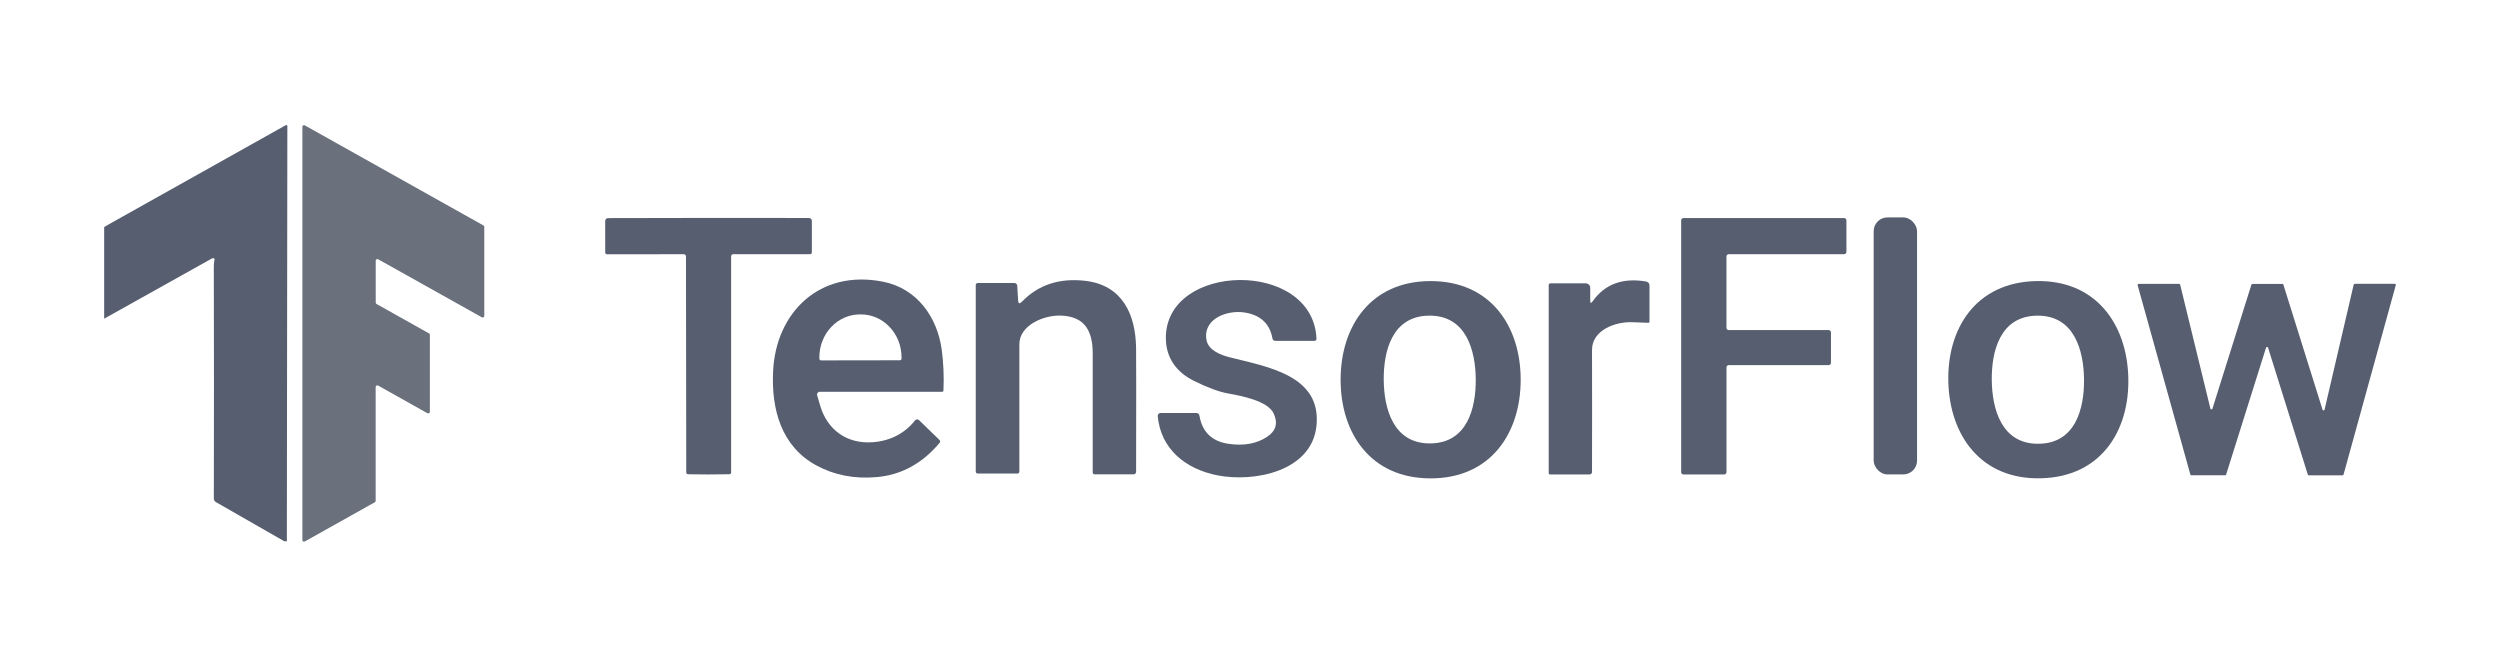 <?xml version="1.0" encoding="UTF-8"?>
<svg width="120px" height="32px" viewBox="0 0 120 32" version="1.1" xmlns="http://www.w3.org/2000/svg" xmlns:xlink="http://www.w3.org/1999/xlink">
    <title>TensorFlow</title>
    <g id="TensorFlow" stroke="none" stroke-width="1" fill="none" fill-rule="evenodd">
        <g id="TensorFlow备份" transform="translate(5, 6)" fill-rule="nonzero">
            <path d="M8.769,19.98 L8.645,19.98 L5.365,18.102 C5.302,18.065 5.264,18 5.264,17.929 C5.273,14.257 5.273,10.572 5.263,6.873 C5.263,6.702 5.268,6.6 5.277,6.567 C5.331,6.389 5.275,6.346 5.112,6.44 L-3.12621425e-14,9.296 C-3.12621425e-14,6.37 -3.12621425e-14,4.904 -3.12621425e-14,4.899 C0.071,4.854 0.121,4.824 0.148,4.809 L8.72,0.007 C8.735,-0.002 8.753,-0.002 8.768,0.006 C8.783,0.014 8.792,0.03 8.793,0.047 L8.769,19.98 Z" id="路径" fill="#565E6F"></path>
            <path d="M15.634,10.07 L15.634,13.768 C15.634,13.795 15.619,13.821 15.594,13.834 C15.57,13.848 15.539,13.848 15.515,13.834 L13.15,12.508 C13.126,12.494 13.096,12.493 13.071,12.507 C13.047,12.521 13.032,12.546 13.032,12.574 L13.032,18.042 C13.032,18.069 13.017,18.094 12.992,18.108 L9.631,19.99 C9.607,20.003 9.577,20.003 9.553,19.99 C9.529,19.976 9.514,19.951 9.514,19.924 L9.514,0.084 C9.514,0.057 9.529,0.032 9.553,0.019 C9.577,0.005 9.607,0.005 9.631,0.018 L18.206,4.822 C18.23,4.836 18.245,4.861 18.246,4.888 L18.246,9.165 C18.245,9.192 18.231,9.217 18.207,9.231 C18.183,9.244 18.153,9.244 18.129,9.231 L13.152,6.445 C13.128,6.431 13.098,6.432 13.074,6.445 C13.05,6.459 13.035,6.484 13.035,6.511 L13.035,8.526 C13.035,8.553 13.05,8.578 13.075,8.592 L15.594,10.004 C15.618,10.018 15.634,10.043 15.634,10.07 L15.634,10.07 Z" id="路径" fill="#6B717C"></path>
            <path d="M29.009,4.46 C31.785,4.458 33.385,4.459 33.811,4.463 C33.917,4.464 33.969,4.516 33.969,4.618 L33.969,6.12 C33.969,6.164 33.932,6.2 33.886,6.2 L30.201,6.2 C30.142,6.2 30.094,6.247 30.094,6.304 L30.094,16.681 C30.094,16.725 30.058,16.761 30.011,16.763 C29.684,16.769 29.352,16.773 29.018,16.774 C28.682,16.774 28.35,16.771 28.023,16.764 C27.976,16.763 27.94,16.726 27.94,16.682 L27.927,6.305 C27.927,6.278 27.915,6.252 27.895,6.232 C27.875,6.213 27.848,6.202 27.82,6.202 L24.134,6.206 C24.089,6.206 24.051,6.17 24.051,6.126 L24.049,4.624 C24.049,4.521 24.101,4.47 24.207,4.469 C24.632,4.465 26.233,4.462 29.009,4.46 Z" id="路径" fill="#565E6F"></path>
            <path d="M82.886,9.952 L82.886,11.417 C82.886,11.477 82.836,11.526 82.774,11.526 L77.984,11.526 C77.921,11.526 77.871,11.575 77.871,11.635 L77.871,16.665 C77.871,16.725 77.821,16.774 77.759,16.774 L75.808,16.774 C75.746,16.774 75.696,16.725 75.696,16.665 L75.696,4.575 C75.696,4.515 75.746,4.466 75.808,4.466 L83.516,4.466 C83.578,4.466 83.628,4.515 83.628,4.575 L83.628,6.091 C83.628,6.151 83.578,6.2 83.516,6.2 L77.982,6.2 C77.92,6.2 77.87,6.249 77.87,6.31 L77.87,9.734 C77.87,9.794 77.92,9.843 77.982,9.843 L82.774,9.843 C82.804,9.843 82.832,9.855 82.853,9.875 C82.874,9.896 82.886,9.924 82.886,9.952 Z" id="路径" fill="#565E6F"></path>
            <rect id="矩形" fill="#565E6F" x="84.936" y="4.436" width="2.082" height="12.336" rx="0.66"></rect>
            <path d="M34.223,12.973 C34.293,13.214 34.341,13.381 34.369,13.475 C34.714,14.636 35.647,15.31 36.873,15.228 C37.707,15.172 38.422,14.815 38.921,14.179 C38.943,14.15 38.978,14.132 39.015,14.13 C39.051,14.127 39.087,14.141 39.113,14.166 L40.099,15.123 C40.135,15.157 40.138,15.212 40.107,15.249 C39.271,16.252 38.255,16.803 37.058,16.903 C36.003,16.992 35.049,16.806 34.196,16.346 C32.495,15.429 32.016,13.638 32.11,11.798 C32.25,9.004 34.334,6.919 37.384,7.521 C39.03,7.846 39.993,9.234 40.203,10.79 C40.288,11.423 40.316,12.075 40.286,12.749 C40.284,12.78 40.258,12.805 40.225,12.805 L34.353,12.805 C34.31,12.805 34.27,12.825 34.244,12.858 C34.218,12.891 34.21,12.934 34.223,12.973 L34.223,12.973 Z M34.414,11.299 L38.189,11.293 C38.236,11.293 38.274,11.257 38.274,11.211 L38.274,11.154 C38.272,10.014 37.4,9.09 36.325,9.092 L36.272,9.092 C35.756,9.092 35.261,9.311 34.897,9.698 C34.532,10.086 34.328,10.612 34.329,11.16 L34.329,11.217 C34.329,11.262 34.367,11.299 34.414,11.299 L34.414,11.299 Z" id="形状" fill="#565E6F"></path>
            <path d="M43.868,8.416 C43.877,8.578 43.938,8.6 44.053,8.481 C44.837,7.67 45.849,7.337 47.088,7.479 C48.885,7.686 49.506,9.103 49.532,10.688 C49.54,11.171 49.54,13.157 49.533,16.646 C49.533,16.679 49.52,16.71 49.496,16.733 C49.473,16.755 49.441,16.768 49.407,16.768 L47.54,16.768 C47.49,16.768 47.45,16.729 47.45,16.681 C47.451,14.314 47.451,12.408 47.45,10.963 C47.448,9.94 47.114,9.195 45.935,9.148 C45.121,9.115 43.927,9.599 43.929,10.53 C43.933,12.644 43.933,14.681 43.929,16.643 C43.929,16.691 43.889,16.73 43.84,16.73 L41.93,16.73 C41.878,16.73 41.836,16.69 41.836,16.64 L41.836,7.678 C41.836,7.626 41.88,7.584 41.934,7.584 L43.687,7.584 C43.763,7.584 43.825,7.642 43.829,7.715 L43.868,8.416 Z" id="路径" fill="#565E6F"></path>
            <path d="M52.573,13.953 C52.707,14.733 53.168,15.182 53.956,15.301 C54.695,15.413 55.318,15.301 55.823,14.965 C56.249,14.683 56.352,14.309 56.134,13.843 C55.856,13.245 54.6,13.002 53.944,12.885 C53.507,12.807 52.959,12.604 52.299,12.276 C51.473,11.867 50.969,11.178 50.961,10.246 C50.924,6.567 58.041,6.439 58.191,10.264 C58.192,10.289 58.183,10.314 58.165,10.332 C58.147,10.35 58.122,10.361 58.096,10.361 L56.213,10.361 C56.146,10.36 56.09,10.315 56.079,10.253 C55.953,9.535 55.503,9.117 54.73,8.998 C53.916,8.873 52.718,9.293 52.914,10.329 C53.004,10.809 53.578,11.036 54.023,11.15 C55.814,11.605 58.454,12.009 58.189,14.455 C57.954,16.63 55.197,17.161 53.441,16.817 C51.895,16.514 50.713,15.545 50.571,13.97 C50.568,13.933 50.581,13.896 50.607,13.868 C50.632,13.841 50.669,13.825 50.707,13.825 L52.418,13.825 C52.506,13.825 52.558,13.868 52.573,13.953 Z" id="路径" fill="#565E6F"></path>
            <path d="M71.331,8.429 C71.331,8.56 71.369,8.571 71.446,8.464 C72.027,7.641 72.878,7.323 73.999,7.51 C74.116,7.529 74.175,7.596 74.175,7.712 L74.175,9.438 C74.175,9.476 74.155,9.495 74.116,9.494 C73.904,9.489 73.655,9.48 73.37,9.467 C72.543,9.427 71.415,9.846 71.417,10.795 C71.422,12.67 71.422,14.625 71.417,16.659 C71.417,16.722 71.364,16.773 71.3,16.773 L69.398,16.773 C69.365,16.773 69.338,16.746 69.338,16.714 L69.338,7.691 C69.338,7.63 69.369,7.6 69.432,7.6 L71.112,7.6 C71.233,7.6 71.331,7.695 71.331,7.813 L71.331,8.429 Z" id="路径" fill="#565E6F"></path>
            <path d="M63.67,7.492 C66.548,7.491 67.992,9.656 67.993,12.226 C67.993,14.797 66.551,16.962 63.672,16.962 C60.793,16.964 59.349,14.798 59.349,12.229 C59.349,9.659 60.791,7.492 63.67,7.492 Z M61.419,12.236 C61.432,13.607 61.87,15.3 63.655,15.284 C65.44,15.268 65.848,13.568 65.836,12.199 C65.822,10.828 65.384,9.135 63.6,9.151 C61.814,9.165 61.407,10.865 61.419,12.236 Z" id="形状" fill="#565E6F"></path>
            <path d="M88.52,12.331 C88.454,9.763 89.841,7.563 92.718,7.492 C95.595,7.423 97.094,9.553 97.159,12.121 C97.226,14.689 95.84,16.889 92.963,16.958 C90.084,17.028 88.587,14.899 88.52,12.331 Z M90.605,12.252 C90.622,13.626 91.066,15.321 92.856,15.301 C94.646,15.281 95.049,13.575 95.033,12.201 C95.016,10.828 94.572,9.131 92.782,9.152 C90.992,9.172 90.589,10.878 90.605,12.252 Z" id="形状" fill="#565E6F"></path>
            <path d="M109.998,7.686 L107.49,16.78 C107.484,16.801 107.464,16.816 107.441,16.816 L105.823,16.816 C105.801,16.815 105.782,16.802 105.775,16.781 L103.867,10.688 C103.86,10.668 103.841,10.654 103.818,10.654 C103.796,10.654 103.777,10.668 103.77,10.688 L101.854,16.78 C101.848,16.8 101.829,16.814 101.807,16.814 L100.185,16.814 C100.163,16.814 100.143,16.8 100.137,16.778 L97.606,7.689 C97.602,7.675 97.605,7.659 97.614,7.647 C97.623,7.635 97.638,7.628 97.653,7.627 L99.599,7.627 C99.622,7.627 99.643,7.643 99.648,7.665 L101.099,13.613 C101.104,13.635 101.124,13.651 101.147,13.651 C101.17,13.652 101.191,13.637 101.197,13.616 L103.068,7.663 C103.075,7.643 103.094,7.629 103.116,7.629 L104.555,7.629 C104.577,7.629 104.596,7.643 104.602,7.663 L106.483,13.667 C106.49,13.688 106.51,13.701 106.532,13.7 C106.554,13.7 106.573,13.685 106.579,13.664 L107.977,7.663 C107.982,7.641 108.002,7.625 108.026,7.624 L109.949,7.624 C109.965,7.624 109.98,7.631 109.99,7.644 C109.999,7.656 110.002,7.672 109.998,7.686 L109.998,7.686 Z" id="路径" fill="#565E6F"></path>
        </g>
    </g>
</svg>